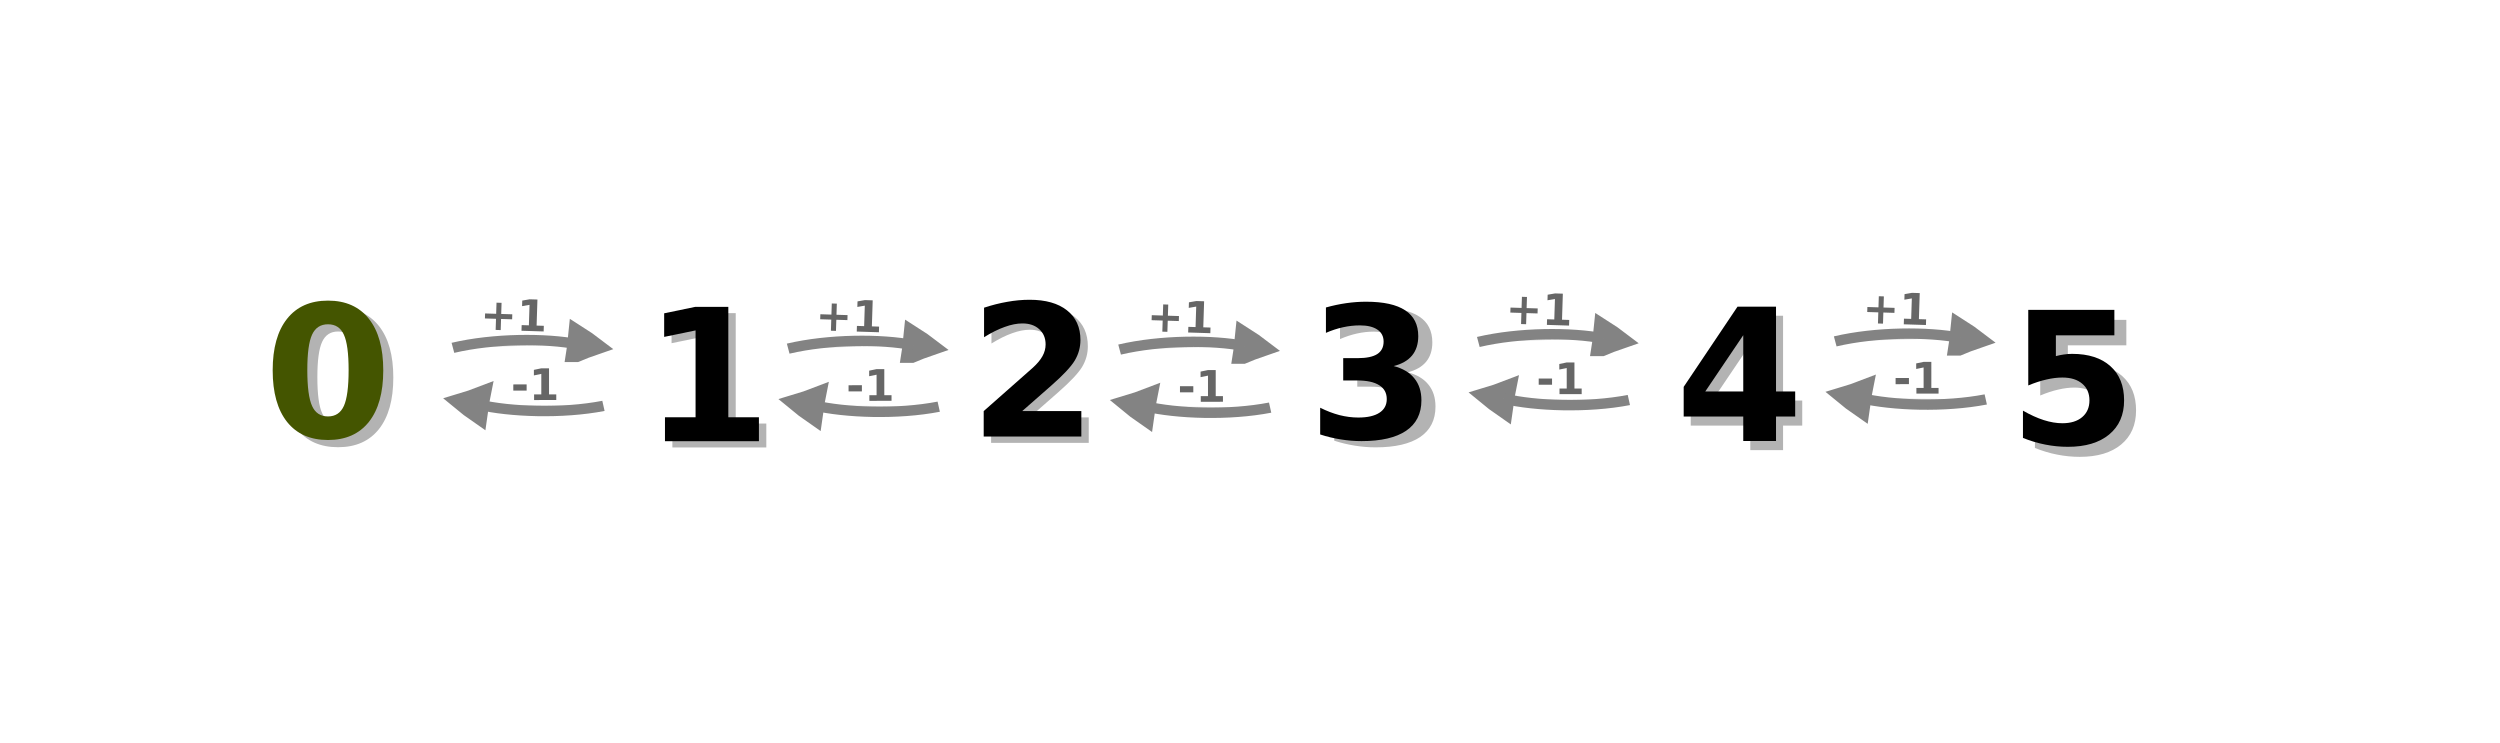 <?xml version="1.0" encoding="UTF-8" standalone="no"?>
<svg
   xmlns:dc="http://purl.org/dc/elements/1.1/"
   xmlns:cc="http://creativecommons.org/ns#"
   xmlns:rdf="http://www.w3.org/1999/02/22-rdf-syntax-ns#"
   xmlns:svg="http://www.w3.org/2000/svg"
   xmlns="http://www.w3.org/2000/svg"
   xmlns:sodipodi="http://sodipodi.sourceforge.net/DTD/sodipodi-0.dtd"
   xmlns:inkscape="http://www.inkscape.org/namespaces/inkscape"
   viewBox="0 0 595.3 177"
   version="1.1"
   id="svg290"
   sodipodi:docname="numbers_cyclic.svg"
   inkscape:version="0.92.5 (2060ec1f9f, 2020-04-08)">
  <defs
     id="defs294">
    <inkscape:perspective
       sodipodi:type="inkscape:persp3d"
       inkscape:vp_x="0 : 88.5 : 1"
       inkscape:vp_y="0 : 1000 : 0"
       inkscape:vp_z="595.3 : 88.5 : 1"
       inkscape:persp3d-origin="297.65 : 59 : 1"
       id="perspective1968" />
  </defs>
  <sodipodi:namedview
     pagecolor="#ffffff"
     bordercolor="#666666"
     borderopacity="1"
     objecttolerance="10"
     gridtolerance="10"
     guidetolerance="10"
     inkscape:pageopacity="0"
     inkscape:pageshadow="2"
     inkscape:window-width="2560"
     inkscape:window-height="1376"
     id="namedview292"
     showgrid="false"
     inkscape:zoom="13.214058"
     inkscape:cx="256.66273"
     inkscape:cy="103.41711"
     inkscape:window-x="0"
     inkscape:window-y="27"
     inkscape:window-maximized="1"
     inkscape:current-layer="text5016-15-0-6"
     showguides="true"
     inkscape:guide-bbox="true"
     inkscape:document-rotation="0" />
  <g
     aria-label="1"
     style="font-style:normal;font-weight:normal;font-size:43.883px;line-height:1.25;font-family:sans-serif;fill:#b3b3b3;fill-opacity:1;stroke:none;stroke-width:1.097"
     id="text3032-8">
    <path
       d="m 160.107,100.855 h 7.285 V 80.178 l -7.478,1.543 v -5.614 l 7.435,-1.543 h 7.842 v 26.291 h 7.285 v 5.7 h -22.37 z"
       style="font-style:normal;font-variant:normal;font-weight:bold;font-stretch:normal;font-family:sans-serif;-inkscape-font-specification:'sans-serif Bold';fill:#b3b3b3;stroke-width:1.097"
       id="path94372" />
  </g>
  <g
     aria-label="2"
     style="font-style:normal;font-weight:normal;font-size:43.883px;line-height:1.25;font-family:sans-serif;fill:#b3b3b3;fill-opacity:1;stroke:none;stroke-width:1.097"
     id="text3032-3-6">
    <path
       d="m 245.172,99.387 h 14.078 v 6.064 h -23.249 v -6.064 l 11.678,-10.307 q 1.564,-1.414 2.314,-2.764 0.75,-1.35 0.75,-2.807 0,-2.25 -1.521,-3.621 -1.5,-1.371 -4.007,-1.371 -1.928,0 -4.221,0.836 -2.293,0.814 -4.907,2.443 v -7.028 q 2.786,-0.921 5.507,-1.393 2.721,-0.493 5.335,-0.493 5.743,0 8.914,2.528 3.193,2.528 3.193,7.05 0,2.614 -1.35,4.885 -1.35,2.25 -5.678,6.043 z"
       style="font-style:normal;font-variant:normal;font-weight:bold;font-stretch:normal;font-family:sans-serif;-inkscape-font-specification:'sans-serif Bold';fill:#b3b3b3;stroke-width:1.097"
       id="path94375" />
  </g>
  <g
     aria-label="1"
     style="font-style:normal;font-weight:normal;font-size:43.883px;line-height:1.25;font-family:sans-serif;fill:#000000;fill-opacity:1;stroke:none;stroke-width:1.097"
     id="text3032">
    <path
       d="m 158.344,99.355 h 7.285 V 78.678 l -7.478,1.543 v -5.614 l 7.435,-1.543 h 7.842 v 26.291 h 7.285 v 5.7 h -22.37 z"
       style="font-style:normal;font-variant:normal;font-weight:bold;font-stretch:normal;font-family:sans-serif;-inkscape-font-specification:'sans-serif Bold';stroke-width:1.097"
       id="path94378" />
  </g>
  <g
     aria-label="2"
     style="font-style:normal;font-weight:normal;font-size:43.883px;line-height:1.25;font-family:sans-serif;fill:#000000;fill-opacity:1;stroke:none;stroke-width:1.097"
     id="text3032-3">
    <path
       d="m 243.41,97.887 h 14.078 v 6.064 h -23.249 v -6.064 l 11.678,-10.307 q 1.564,-1.414 2.314,-2.764 0.75,-1.35 0.75,-2.807 0,-2.25 -1.521,-3.621 -1.5,-1.371 -4.007,-1.371 -1.928,0 -4.221,0.836 -2.293,0.814 -4.907,2.443 v -7.028 q 2.786,-0.921 5.507,-1.393 2.721,-0.493 5.335,-0.493 5.743,0 8.914,2.528 3.193,2.528 3.193,7.05 0,2.614 -1.35,4.885 -1.35,2.25 -5.678,6.043 z"
       style="font-style:normal;font-variant:normal;font-weight:bold;font-stretch:normal;font-family:sans-serif;-inkscape-font-specification:'sans-serif Bold';stroke-width:1.097"
       id="path94381" />
  </g>
  <g
     id="g7972"
     transform="matrix(0.678,0,0,0.678,190.142,-49.792)">
    <g
       style="fill:#dddddd;stroke:#838383;stroke-width:6.389;stroke-miterlimit:10"
       id="g1482-7-3"
       transform="matrix(0.407,-0.001,5.2735526e-4,0.418,-83.083,101.047)">
      <path
         style="stroke-width:35.526"
         inkscape:connector-curvature="0"
         id="path1478-7-6"
         transform="matrix(0.477,-0.029,0.032,0.429,147.58,197.367)"
         d="m 315.1,101.79 c 10.682,-4.135 21.77,-7.738 33.127,-11.074 -8.518,-8.139 -17.577,-16.01 -27.178,-23.616 -2.04,12.119 -3.103,21.663 -5.949,34.69 z" />
      <path
         style="stroke-width:10.649;paint-order:markers fill stroke"
         inkscape:connector-curvature="0"
         id="path1480-1-1"
         transform="matrix(0.896,0,0,0.817,18.384,154.236)"
         d="m 197.036,89.49 c 39.237,-9.724 89.303,-9.828 120.462,-3.317" />
    </g>
    <g
       aria-label="+1"
       transform="rotate(1.82)"
       style="font-style:normal;font-weight:normal;font-size:15.275px;line-height:1.25;font-family:sans-serif;fill:#666666;fill-opacity:1;stroke:none;stroke-width:0.382"
       id="text5016-15-0">
      <path
         d="m 19.171,179.562 v 3.908 h 3.893 v 1.76 h -3.893 v 3.908 h -1.775 v -3.908 h -3.893 v -1.76 h 3.893 v -3.908 z"
         style="font-style:normal;font-variant:normal;font-weight:bold;font-stretch:normal;font-family:sans-serif;-inkscape-font-specification:'sans-serif Bold';fill:#666666;stroke-width:0.382"
         id="path94384" />
      <path
         d="m 26.473,187.154 h 2.536 v -7.197 l -2.603,0.537 v -1.954 l 2.588,-0.537 h 2.73 v 9.152 h 2.536 v 1.984 h -7.787 z"
         style="font-style:normal;font-variant:normal;font-weight:bold;font-stretch:normal;font-family:sans-serif;-inkscape-font-specification:'sans-serif Bold';fill:#666666;stroke-width:0.382"
         id="path94386" />
    </g>
    <g
       style="fill:#dddddd;stroke:#838383;stroke-width:6.389;stroke-miterlimit:10"
       id="g1482-7-3-5"
       transform="matrix(-0.407,-0.015,0.016,-0.418,124.939,314.227)">
      <path
         style="stroke-width:35.526"
         inkscape:connector-curvature="0"
         id="path1478-7-6-1"
         transform="matrix(0.477,-0.029,0.032,0.429,147.58,197.367)"
         d="m 315.1,101.79 c 10.682,-4.135 21.77,-7.738 33.127,-11.074 -8.518,-8.139 -17.577,-16.01 -27.178,-23.616 -2.04,12.119 -3.103,21.663 -5.949,34.69 z" />
      <path
         style="stroke-width:10.649;paint-order:markers fill stroke"
         inkscape:connector-curvature="0"
         id="path1480-1-1-66"
         transform="matrix(0.896,0,0,0.817,18.384,154.236)"
         d="m 197.036,89.49 c 39.237,-9.724 89.303,-9.828 120.462,-3.317" />
    </g>
    <g
       aria-label="-1"
       transform="rotate(-0.023)"
       style="font-style:normal;font-weight:normal;font-size:15.275px;line-height:1.25;font-family:sans-serif;fill:#666666;fill-opacity:1;stroke:none;stroke-width:0.382"
       id="text5016-15-0-9">
      <path
         d="m 17.494,208.745 h 4.684 v 2.17 h -4.684 z"
         style="font-style:normal;font-variant:normal;font-weight:bold;font-stretch:normal;font-family:sans-serif;-inkscape-font-specification:'sans-serif Bold';fill:#666666;stroke-width:0.382"
         id="path94389" />
      <path
         d="m 24.796,212.243 h 2.536 v -7.197 l -2.603,0.537 v -1.954 l 2.588,-0.537 h 2.73 v 9.152 h 2.536 v 1.984 h -7.787 z"
         style="font-style:normal;font-variant:normal;font-weight:bold;font-stretch:normal;font-family:sans-serif;-inkscape-font-specification:'sans-serif Bold';fill:#666666;stroke-width:0.382"
         id="path94391" />
    </g>
  </g>
  <g
     aria-label="3"
     style="font-style:normal;font-weight:normal;font-size:43.883px;line-height:1.25;font-family:sans-serif;fill:#b3b3b3;fill-opacity:1;stroke:none;stroke-width:1.097"
     id="text3032-3-6-8">
    <path
       d="m 335.218,88.653 q 3.236,0.836 4.907,2.914 1.693,2.057 1.693,5.25 0,4.757 -3.643,7.242 -3.643,2.464 -10.628,2.464 -2.464,0 -4.95,-0.407 -2.464,-0.386 -4.885,-1.179 v -6.364 q 2.314,1.157 4.585,1.757 2.293,0.579 4.5,0.579 3.278,0 5.014,-1.136 1.757,-1.136 1.757,-3.257 0,-2.186 -1.8,-3.3 -1.778,-1.136 -5.271,-1.136 h -3.3 v -5.314 h 3.471 q 3.107,0 4.628,-0.964 1.521,-0.986 1.521,-2.978 0,-1.843 -1.478,-2.85 -1.478,-1.007 -4.178,-1.007 -1.993,0 -4.028,0.45 -2.036,0.45 -4.05,1.328 v -6.043 q 2.443,-0.686 4.843,-1.029 2.4,-0.343 4.714,-0.343 6.235,0 9.321,2.057 3.107,2.036 3.107,6.15 0,2.807 -1.478,4.607 -1.478,1.778 -4.371,2.507 z"
       style="font-style:normal;font-variant:normal;font-weight:bold;font-stretch:normal;font-family:sans-serif;-inkscape-font-specification:'sans-serif Bold';fill:#b3b3b3;stroke-width:1.097"
       id="path94394" />
  </g>
  <g
     aria-label="3"
     style="font-style:normal;font-weight:normal;font-size:43.883px;line-height:1.25;font-family:sans-serif;fill:#000000;fill-opacity:1;stroke:none;stroke-width:1.097"
     id="text3032-3-2">
    <path
       d="m 331.868,87.169 q 3.236,0.836 4.907,2.914 1.693,2.057 1.693,5.25 0,4.757 -3.643,7.242 -3.643,2.464 -10.628,2.464 -2.464,0 -4.95,-0.407 -2.464,-0.386 -4.885,-1.179 v -6.364 q 2.314,1.157 4.585,1.757 2.293,0.579 4.5,0.579 3.278,0 5.014,-1.136 1.757,-1.136 1.757,-3.257 0,-2.186 -1.8,-3.3 -1.778,-1.136 -5.271,-1.136 h -3.3 v -5.314 h 3.471 q 3.107,0 4.628,-0.964 1.521,-0.986 1.521,-2.978 0,-1.843 -1.478,-2.85 -1.478,-1.007 -4.178,-1.007 -1.993,0 -4.028,0.45 -2.036,0.45 -4.05,1.328 v -6.043 q 2.443,-0.686 4.843,-1.029 2.4,-0.343 4.714,-0.343 6.235,0 9.321,2.057 3.107,2.036 3.107,6.15 0,2.807 -1.478,4.607 -1.478,1.778 -4.371,2.507 z"
       style="font-style:normal;font-variant:normal;font-weight:bold;font-stretch:normal;font-family:sans-serif;-inkscape-font-specification:'sans-serif Bold';stroke-width:1.097"
       id="path94397" />
  </g>
  <g
     aria-label="4"
     style="font-style:normal;font-weight:normal;font-size:43.883px;line-height:1.25;font-family:sans-serif;fill:#b3b3b3;fill-opacity:1;stroke:none;stroke-width:1.097"
     id="text3032-3-6-8-9">
    <path
       d="m 416.783,81.981 -9.042,13.392 h 9.042 z m -1.371,-6.792 h 9.171 V 95.374 h 4.564 v 5.978 h -4.564 v 5.828 h -7.8 v -5.828 h -14.185 v -7.071 z"
       style="font-style:normal;font-variant:normal;font-weight:bold;font-stretch:normal;font-family:sans-serif;-inkscape-font-specification:'sans-serif Bold';fill:#b3b3b3;stroke-width:1.097"
       id="path94400" />
  </g>
  <g
     aria-label="4"
     style="font-style:normal;font-weight:normal;font-size:43.883px;line-height:1.25;font-family:sans-serif;fill:#000000;fill-opacity:1;stroke:none;stroke-width:1.097"
     id="text3032-3-2-9">
    <path
       d="m 415.105,79.819 -9.042,13.392 h 9.042 z m -1.371,-6.792 h 9.171 v 20.185 h 4.564 v 5.978 h -4.564 v 5.828 h -7.8 v -5.828 h -14.185 v -7.071 z"
       style="font-style:normal;font-variant:normal;font-weight:bold;font-stretch:normal;font-family:sans-serif;-inkscape-font-specification:'sans-serif Bold';stroke-width:1.097"
       id="path94403" />
  </g>
  <g
     aria-label="5"
     style="font-style:normal;font-weight:normal;font-size:43.883px;line-height:1.25;font-family:sans-serif;fill:#b3b3b3;fill-opacity:1;stroke:none;stroke-width:1.097"
     id="text3032-3-6-8-8">
    <path
       d="m 485.817,76.173 h 20.506 v 6.064 h -13.928 v 4.95 q 0.943,-0.257 1.886,-0.386 0.964,-0.15 1.993,-0.15 5.85,0 9.107,2.936 3.257,2.914 3.257,8.142 0,5.185 -3.557,8.121 -3.536,2.936 -9.835,2.936 -2.721,0 -5.4,-0.536 -2.657,-0.514 -5.293,-1.586 v -6.492 q 2.614,1.5 4.95,2.25 2.357,0.75 4.435,0.75 3,0 4.714,-1.457 1.736,-1.478 1.736,-3.985 0,-2.528 -1.736,-3.985 -1.714,-1.457 -4.714,-1.457 -1.778,0 -3.793,0.471 -2.014,0.45 -4.328,1.414 z"
       style="font-style:normal;font-variant:normal;font-weight:bold;font-stretch:normal;font-family:sans-serif;-inkscape-font-specification:'sans-serif Bold';fill:#b3b3b3;stroke-width:1.097"
       id="path94406" />
  </g>
  <g
     aria-label="5"
     style="font-style:normal;font-weight:normal;font-size:43.883px;line-height:1.25;font-family:sans-serif;fill:#000000;fill-opacity:1;stroke:none;stroke-width:1.097"
     id="text3032-3-2-1">
    <path
       d="m 482.968,73.784 h 20.506 v 6.064 h -13.928 v 4.95 q 0.943,-0.257 1.886,-0.386 0.964,-0.15 1.993,-0.15 5.85,0 9.107,2.936 3.257,2.914 3.257,8.142 0,5.185 -3.557,8.121 -3.536,2.936 -9.835,2.936 -2.721,0 -5.4,-0.536 -2.657,-0.514 -5.293,-1.586 v -6.492 q 2.614,1.5 4.95,2.25 2.357,0.75 4.435,0.75 3,0 4.714,-1.457 1.736,-1.478 1.736,-3.985 0,-2.528 -1.736,-3.985 -1.714,-1.457 -4.714,-1.457 -1.778,0 -3.793,0.471 -2.014,0.45 -4.328,1.414 z"
       style="font-style:normal;font-variant:normal;font-weight:bold;font-stretch:normal;font-family:sans-serif;-inkscape-font-specification:'sans-serif Bold';stroke-width:1.097"
       id="path94409" />
  </g>
  <g
     aria-label="0"
     style="font-style:normal;font-weight:normal;font-size:43.883px;line-height:1.25;font-family:sans-serif;fill:#b3b3b3;fill-opacity:1;stroke:none;stroke-width:1.097"
     id="text3032-3-6-8-8-0">
    <path
       d="m 85.406,89.842 q 0,-6 -1.136,-8.442 -1.114,-2.464 -3.771,-2.464 -2.657,0 -3.793,2.464 -1.136,2.443 -1.136,8.442 0,6.064 1.136,8.55 1.136,2.486 3.793,2.486 2.636,0 3.771,-2.486 1.136,-2.486 1.136,-8.55 z m 8.25,0.064 q 0,7.95 -3.428,12.278 -3.428,4.307 -9.728,4.307 -6.321,0 -9.749,-4.307 -3.428,-4.328 -3.428,-12.278 0,-7.971 3.428,-12.278 3.428,-4.328 9.749,-4.328 6.3,0 9.728,4.328 3.428,4.307 3.428,12.278 z"
       style="font-style:normal;font-variant:normal;font-weight:bold;font-stretch:normal;font-family:sans-serif;-inkscape-font-specification:'sans-serif Bold';fill:#b3b3b3;stroke-width:1.097"
       id="path94412" />
  </g>
  <g
     aria-label="0"
     style="font-style:normal;font-weight:normal;font-size:43.883px;line-height:1.25;font-family:sans-serif;fill:#445500;fill-opacity:1;stroke:none;stroke-width:1.097"
     id="text3032-3-2-1-0">
    <path
       d="m 83.013,88.125 q 0,-6 -1.136,-8.442 -1.114,-2.464 -3.771,-2.464 -2.657,0 -3.793,2.464 -1.136,2.443 -1.136,8.442 0,6.064 1.136,8.55 1.136,2.486 3.793,2.486 2.636,0 3.771,-2.486 1.136,-2.486 1.136,-8.55 z m 8.25,0.064 q 0,7.95 -3.428,12.278 -3.428,4.307 -9.728,4.307 -6.321,0 -9.749,-4.307 -3.428,-4.328 -3.428,-12.278 0,-7.971 3.428,-12.278 3.428,-4.328 9.749,-4.328 6.3,0 9.728,4.328 3.428,4.307 3.428,12.278 z"
       style="font-style:normal;font-variant:normal;font-weight:bold;font-stretch:normal;font-family:sans-serif;-inkscape-font-specification:'sans-serif Bold';fill:#445500;stroke-width:1.097"
       id="path94415" />
  </g>
  <g
     id="g7972-3"
     transform="matrix(0.678,0,0,0.678,269.058,-49.569)">
    <g
       style="fill:#dddddd;stroke:#838383;stroke-width:6.389;stroke-miterlimit:10"
       id="g1482-7-3-4"
       transform="matrix(0.407,-0.001,5.2735526e-4,0.418,-83.083,101.047)">
      <path
         style="stroke-width:35.526"
         inkscape:connector-curvature="0"
         id="path1478-7-6-6"
         transform="matrix(0.477,-0.029,0.032,0.429,147.58,197.367)"
         d="m 315.1,101.79 c 10.682,-4.135 21.77,-7.738 33.127,-11.074 -8.518,-8.139 -17.577,-16.01 -27.178,-23.616 -2.04,12.119 -3.103,21.663 -5.949,34.69 z" />
      <path
         style="stroke-width:10.649;paint-order:markers fill stroke"
         inkscape:connector-curvature="0"
         id="path1480-1-1-3"
         transform="matrix(0.896,0,0,0.817,18.384,154.236)"
         d="m 197.036,89.49 c 39.237,-9.724 89.303,-9.828 120.462,-3.317" />
    </g>
    <g
       aria-label="+1"
       transform="rotate(1.82)"
       style="font-style:normal;font-weight:normal;font-size:15.275px;line-height:1.25;font-family:sans-serif;fill:#666666;fill-opacity:1;stroke:none;stroke-width:0.382"
       id="text5016-15-0-6">
      <path
         d="m 19.171,179.562 v 3.908 h 3.893 v 1.76 h -3.893 v 3.908 h -1.775 v -3.908 h -3.893 v -1.76 h 3.893 v -3.908 z"
         style="font-style:normal;font-variant:normal;font-weight:bold;font-stretch:normal;font-family:sans-serif;-inkscape-font-specification:'sans-serif Bold';fill:#666666;stroke-width:0.382"
         id="path94418" />
      <path
         d="m 26.473,187.154 h 2.536 v -7.197 l -2.603,0.537 v -1.954 l 2.588,-0.537 h 2.73 v 9.152 h 2.536 v 1.984 h -7.787 z"
         style="font-style:normal;font-variant:normal;font-weight:bold;font-stretch:normal;font-family:sans-serif;-inkscape-font-specification:'sans-serif Bold';fill:#666666;stroke-width:0.382"
         id="path94420" />
    </g>
    <g
       style="fill:#dddddd;stroke:#838383;stroke-width:6.389;stroke-miterlimit:10"
       id="g1482-7-3-5-3"
       transform="matrix(-0.407,-0.015,0.016,-0.418,124.939,314.227)">
      <path
         style="stroke-width:35.526"
         inkscape:connector-curvature="0"
         id="path1478-7-6-1-4"
         transform="matrix(0.477,-0.029,0.032,0.429,147.58,197.367)"
         d="m 315.1,101.79 c 10.682,-4.135 21.77,-7.738 33.127,-11.074 -8.518,-8.139 -17.577,-16.01 -27.178,-23.616 -2.04,12.119 -3.103,21.663 -5.949,34.69 z" />
      <path
         style="stroke-width:10.649;paint-order:markers fill stroke"
         inkscape:connector-curvature="0"
         id="path1480-1-1-66-4"
         transform="matrix(0.896,0,0,0.817,18.384,154.236)"
         d="m 197.036,89.49 c 39.237,-9.724 89.303,-9.828 120.462,-3.317" />
    </g>
    <g
       aria-label="-1"
       transform="rotate(-0.023)"
       style="font-style:normal;font-weight:normal;font-size:15.275px;line-height:1.25;font-family:sans-serif;fill:#666666;fill-opacity:1;stroke:none;stroke-width:0.382"
       id="text5016-15-0-9-3">
      <path
         d="m 17.494,208.745 h 4.684 v 2.17 h -4.684 z"
         style="font-style:normal;font-variant:normal;font-weight:bold;font-stretch:normal;font-family:sans-serif;-inkscape-font-specification:'sans-serif Bold';fill:#666666;stroke-width:0.382"
         id="path94423" />
      <path
         d="m 24.796,212.243 h 2.536 v -7.197 l -2.603,0.537 v -1.954 l 2.588,-0.537 h 2.73 v 9.152 h 2.536 v 1.984 h -7.787 z"
         style="font-style:normal;font-variant:normal;font-weight:bold;font-stretch:normal;font-family:sans-serif;-inkscape-font-specification:'sans-serif Bold';fill:#666666;stroke-width:0.382"
         id="path94425" />
    </g>
  </g>
  <g
     id="g7972-7"
     transform="matrix(0.678,0,0,0.678,439.462,-51.518)">
    <g
       style="fill:#dddddd;stroke:#838383;stroke-width:6.389;stroke-miterlimit:10"
       id="g1482-7-3-2"
       transform="matrix(0.407,-0.001,5.2735526e-4,0.418,-83.083,101.047)">
      <path
         style="stroke-width:35.526"
         inkscape:connector-curvature="0"
         id="path1478-7-6-5"
         transform="matrix(0.477,-0.029,0.032,0.429,147.58,197.367)"
         d="m 315.1,101.79 c 10.682,-4.135 21.77,-7.738 33.127,-11.074 -8.518,-8.139 -17.577,-16.01 -27.178,-23.616 -2.04,12.119 -3.103,21.663 -5.949,34.69 z" />
      <path
         style="stroke-width:10.649;paint-order:markers fill stroke"
         inkscape:connector-curvature="0"
         id="path1480-1-1-8"
         transform="matrix(0.896,0,0,0.817,18.384,154.236)"
         d="m 197.036,89.49 c 39.237,-9.724 89.303,-9.828 120.462,-3.317" />
    </g>
    <g
       aria-label="+1"
       transform="rotate(1.82)"
       style="font-style:normal;font-weight:normal;font-size:15.275px;line-height:1.25;font-family:sans-serif;fill:#666666;fill-opacity:1;stroke:none;stroke-width:0.382"
       id="text5016-15-0-90">
      <path
         d="m 19.171,179.562 v 3.908 h 3.893 v 1.76 h -3.893 v 3.908 h -1.775 v -3.908 h -3.893 v -1.76 h 3.893 v -3.908 z"
         style="font-style:normal;font-variant:normal;font-weight:bold;font-stretch:normal;font-family:sans-serif;-inkscape-font-specification:'sans-serif Bold';fill:#666666;stroke-width:0.382"
         id="path94428" />
      <path
         d="m 26.473,187.154 h 2.536 v -7.197 l -2.603,0.537 v -1.954 l 2.588,-0.537 h 2.73 v 9.152 h 2.536 v 1.984 h -7.787 z"
         style="font-style:normal;font-variant:normal;font-weight:bold;font-stretch:normal;font-family:sans-serif;-inkscape-font-specification:'sans-serif Bold';fill:#666666;stroke-width:0.382"
         id="path94430" />
    </g>
    <g
       style="fill:#dddddd;stroke:#838383;stroke-width:6.389;stroke-miterlimit:10"
       id="g1482-7-3-5-4"
       transform="matrix(-0.407,-0.015,0.016,-0.418,124.939,314.227)">
      <path
         style="stroke-width:35.526"
         inkscape:connector-curvature="0"
         id="path1478-7-6-1-7"
         transform="matrix(0.477,-0.029,0.032,0.429,147.58,197.367)"
         d="m 315.1,101.79 c 10.682,-4.135 21.77,-7.738 33.127,-11.074 -8.518,-8.139 -17.577,-16.01 -27.178,-23.616 -2.04,12.119 -3.103,21.663 -5.949,34.69 z" />
      <path
         style="stroke-width:10.649;paint-order:markers fill stroke"
         inkscape:connector-curvature="0"
         id="path1480-1-1-66-6"
         transform="matrix(0.896,0,0,0.817,18.384,154.236)"
         d="m 197.036,89.49 c 39.237,-9.724 89.303,-9.828 120.462,-3.317" />
    </g>
    <g
       aria-label="-1"
       transform="rotate(-0.023)"
       style="font-style:normal;font-weight:normal;font-size:15.275px;line-height:1.25;font-family:sans-serif;fill:#666666;fill-opacity:1;stroke:none;stroke-width:0.382"
       id="text5016-15-0-9-5">
      <path
         d="m 17.494,208.745 h 4.684 v 2.17 h -4.684 z"
         style="font-style:normal;font-variant:normal;font-weight:bold;font-stretch:normal;font-family:sans-serif;-inkscape-font-specification:'sans-serif Bold';fill:#666666;stroke-width:0.382"
         id="path94433" />
      <path
         d="m 24.796,212.243 h 2.536 v -7.197 l -2.603,0.537 v -1.954 l 2.588,-0.537 h 2.73 v 9.152 h 2.536 v 1.984 h -7.787 z"
         style="font-style:normal;font-variant:normal;font-weight:bold;font-stretch:normal;font-family:sans-serif;-inkscape-font-specification:'sans-serif Bold';fill:#666666;stroke-width:0.382"
         id="path94435" />
    </g>
  </g>
  <g
     id="g7972-1"
     transform="matrix(0.678,0,0,0.678,354.479,-51.381)">
    <g
       style="fill:#dddddd;stroke:#838383;stroke-width:6.389;stroke-miterlimit:10"
       id="g1482-7-3-3"
       transform="matrix(0.407,-0.001,5.2735526e-4,0.418,-83.083,101.047)">
      <path
         style="stroke-width:35.526"
         inkscape:connector-curvature="0"
         id="path1478-7-6-3"
         transform="matrix(0.477,-0.029,0.032,0.429,147.58,197.367)"
         d="m 315.1,101.79 c 10.682,-4.135 21.77,-7.738 33.127,-11.074 -8.518,-8.139 -17.577,-16.01 -27.178,-23.616 -2.04,12.119 -3.103,21.663 -5.949,34.69 z" />
      <path
         style="stroke-width:10.649;paint-order:markers fill stroke"
         inkscape:connector-curvature="0"
         id="path1480-1-1-38"
         transform="matrix(0.896,0,0,0.817,18.384,154.236)"
         d="m 197.036,89.49 c 39.237,-9.724 89.303,-9.828 120.462,-3.317" />
    </g>
    <g
       aria-label="+1"
       transform="rotate(1.82)"
       style="font-style:normal;font-weight:normal;font-size:15.275px;line-height:1.25;font-family:sans-serif;fill:#666666;fill-opacity:1;stroke:none;stroke-width:0.382"
       id="text5016-15-0-5">
      <path
         d="m 19.171,179.562 v 3.908 h 3.893 v 1.76 h -3.893 v 3.908 h -1.775 v -3.908 h -3.893 v -1.76 h 3.893 v -3.908 z"
         style="font-style:normal;font-variant:normal;font-weight:bold;font-stretch:normal;font-family:sans-serif;-inkscape-font-specification:'sans-serif Bold';fill:#666666;stroke-width:0.382"
         id="path94438" />
      <path
         d="m 26.473,187.154 h 2.536 v -7.197 l -2.603,0.537 v -1.954 l 2.588,-0.537 h 2.73 v 9.152 h 2.536 v 1.984 h -7.787 z"
         style="font-style:normal;font-variant:normal;font-weight:bold;font-stretch:normal;font-family:sans-serif;-inkscape-font-specification:'sans-serif Bold';fill:#666666;stroke-width:0.382"
         id="path94440" />
    </g>
    <g
       style="fill:#dddddd;stroke:#838383;stroke-width:6.389;stroke-miterlimit:10"
       id="g1482-7-3-5-0"
       transform="matrix(-0.407,-0.015,0.016,-0.418,124.939,314.227)">
      <path
         style="stroke-width:35.526"
         inkscape:connector-curvature="0"
         id="path1478-7-6-1-8"
         transform="matrix(0.477,-0.029,0.032,0.429,147.58,197.367)"
         d="m 315.1,101.79 c 10.682,-4.135 21.77,-7.738 33.127,-11.074 -8.518,-8.139 -17.577,-16.01 -27.178,-23.616 -2.04,12.119 -3.103,21.663 -5.949,34.69 z" />
      <path
         style="stroke-width:10.649;paint-order:markers fill stroke"
         inkscape:connector-curvature="0"
         id="path1480-1-1-66-7"
         transform="matrix(0.896,0,0,0.817,18.384,154.236)"
         d="m 197.036,89.49 c 39.237,-9.724 89.303,-9.828 120.462,-3.317" />
    </g>
    <g
       aria-label="-1"
       transform="rotate(-0.023)"
       style="font-style:normal;font-weight:normal;font-size:15.275px;line-height:1.25;font-family:sans-serif;fill:#666666;fill-opacity:1;stroke:none;stroke-width:0.382"
       id="text5016-15-0-9-6">
      <path
         d="m 17.494,208.745 h 4.684 v 2.17 h -4.684 z"
         style="font-style:normal;font-variant:normal;font-weight:bold;font-stretch:normal;font-family:sans-serif;-inkscape-font-specification:'sans-serif Bold';fill:#666666;stroke-width:0.382"
         id="path94443" />
      <path
         d="m 24.796,212.243 h 2.536 v -7.197 l -2.603,0.537 v -1.954 l 2.588,-0.537 h 2.73 v 9.152 h 2.536 v 1.984 h -7.787 z"
         style="font-style:normal;font-variant:normal;font-weight:bold;font-stretch:normal;font-family:sans-serif;-inkscape-font-specification:'sans-serif Bold';fill:#666666;stroke-width:0.382"
         id="path94445" />
    </g>
  </g>
  <g
     id="g7972-5"
     transform="matrix(0.678,0,0,0.678,110.308,-49.983)">
    <g
       style="fill:#dddddd;stroke:#838383;stroke-width:6.389;stroke-miterlimit:10"
       id="g1482-7-3-0"
       transform="matrix(0.407,-0.001,5.2735526e-4,0.418,-83.083,101.047)">
      <path
         style="stroke-width:35.526"
         inkscape:connector-curvature="0"
         id="path1478-7-6-8"
         transform="matrix(0.477,-0.029,0.032,0.429,147.58,197.367)"
         d="m 315.1,101.79 c 10.682,-4.135 21.77,-7.738 33.127,-11.074 -8.518,-8.139 -17.577,-16.01 -27.178,-23.616 -2.04,12.119 -3.103,21.663 -5.949,34.69 z" />
      <path
         style="stroke-width:10.649;paint-order:markers fill stroke"
         inkscape:connector-curvature="0"
         id="path1480-1-1-0"
         transform="matrix(0.896,0,0,0.817,18.384,154.236)"
         d="m 197.036,89.49 c 39.237,-9.724 89.303,-9.828 120.462,-3.317" />
    </g>
    <g
       aria-label="+1"
       transform="rotate(1.82)"
       style="font-style:normal;font-weight:normal;font-size:15.275px;line-height:1.25;font-family:sans-serif;fill:#666666;fill-opacity:1;stroke:none;stroke-width:0.382"
       id="text5016-15-0-4">
      <path
         d="m 19.171,179.562 v 3.908 h 3.893 v 1.76 h -3.893 v 3.908 h -1.775 v -3.908 h -3.893 v -1.76 h 3.893 v -3.908 z"
         style="font-style:normal;font-variant:normal;font-weight:bold;font-stretch:normal;font-family:sans-serif;-inkscape-font-specification:'sans-serif Bold';fill:#666666;stroke-width:0.382"
         id="path94448" />
      <path
         d="m 26.473,187.154 h 2.536 v -7.197 l -2.603,0.537 v -1.954 l 2.588,-0.537 h 2.73 v 9.152 h 2.536 v 1.984 h -7.787 z"
         style="font-style:normal;font-variant:normal;font-weight:bold;font-stretch:normal;font-family:sans-serif;-inkscape-font-specification:'sans-serif Bold';fill:#666666;stroke-width:0.382"
         id="path94450" />
    </g>
    <g
       style="fill:#dddddd;stroke:#838383;stroke-width:6.389;stroke-miterlimit:10"
       id="g1482-7-3-5-35"
       transform="matrix(-0.407,-0.015,0.016,-0.418,124.939,314.227)">
      <path
         style="stroke-width:35.526"
         inkscape:connector-curvature="0"
         id="path1478-7-6-1-9"
         transform="matrix(0.477,-0.029,0.032,0.429,147.58,197.367)"
         d="m 315.1,101.79 c 10.682,-4.135 21.77,-7.738 33.127,-11.074 -8.518,-8.139 -17.577,-16.01 -27.178,-23.616 -2.04,12.119 -3.103,21.663 -5.949,34.69 z" />
      <path
         style="stroke-width:10.649;paint-order:markers fill stroke"
         inkscape:connector-curvature="0"
         id="path1480-1-1-66-3"
         transform="matrix(0.896,0,0,0.817,18.384,154.236)"
         d="m 197.036,89.49 c 39.237,-9.724 89.303,-9.828 120.462,-3.317" />
    </g>
    <g
       aria-label="-1"
       transform="rotate(-0.023)"
       style="font-style:normal;font-weight:normal;font-size:15.275px;line-height:1.25;font-family:sans-serif;fill:#666666;fill-opacity:1;stroke:none;stroke-width:0.382"
       id="text5016-15-0-9-4">
      <path
         d="m 17.494,208.745 h 4.684 v 2.17 h -4.684 z"
         style="font-style:normal;font-variant:normal;font-weight:bold;font-stretch:normal;font-family:sans-serif;-inkscape-font-specification:'sans-serif Bold';fill:#666666;stroke-width:0.382"
         id="path94453" />
      <path
         d="m 24.796,212.243 h 2.536 v -7.197 l -2.603,0.537 v -1.954 l 2.588,-0.537 h 2.73 v 9.152 h 2.536 v 1.984 h -7.787 z"
         style="font-style:normal;font-variant:normal;font-weight:bold;font-stretch:normal;font-family:sans-serif;-inkscape-font-specification:'sans-serif Bold';fill:#666666;stroke-width:0.382"
         id="path94455" />
    </g>
  </g>
</svg>
